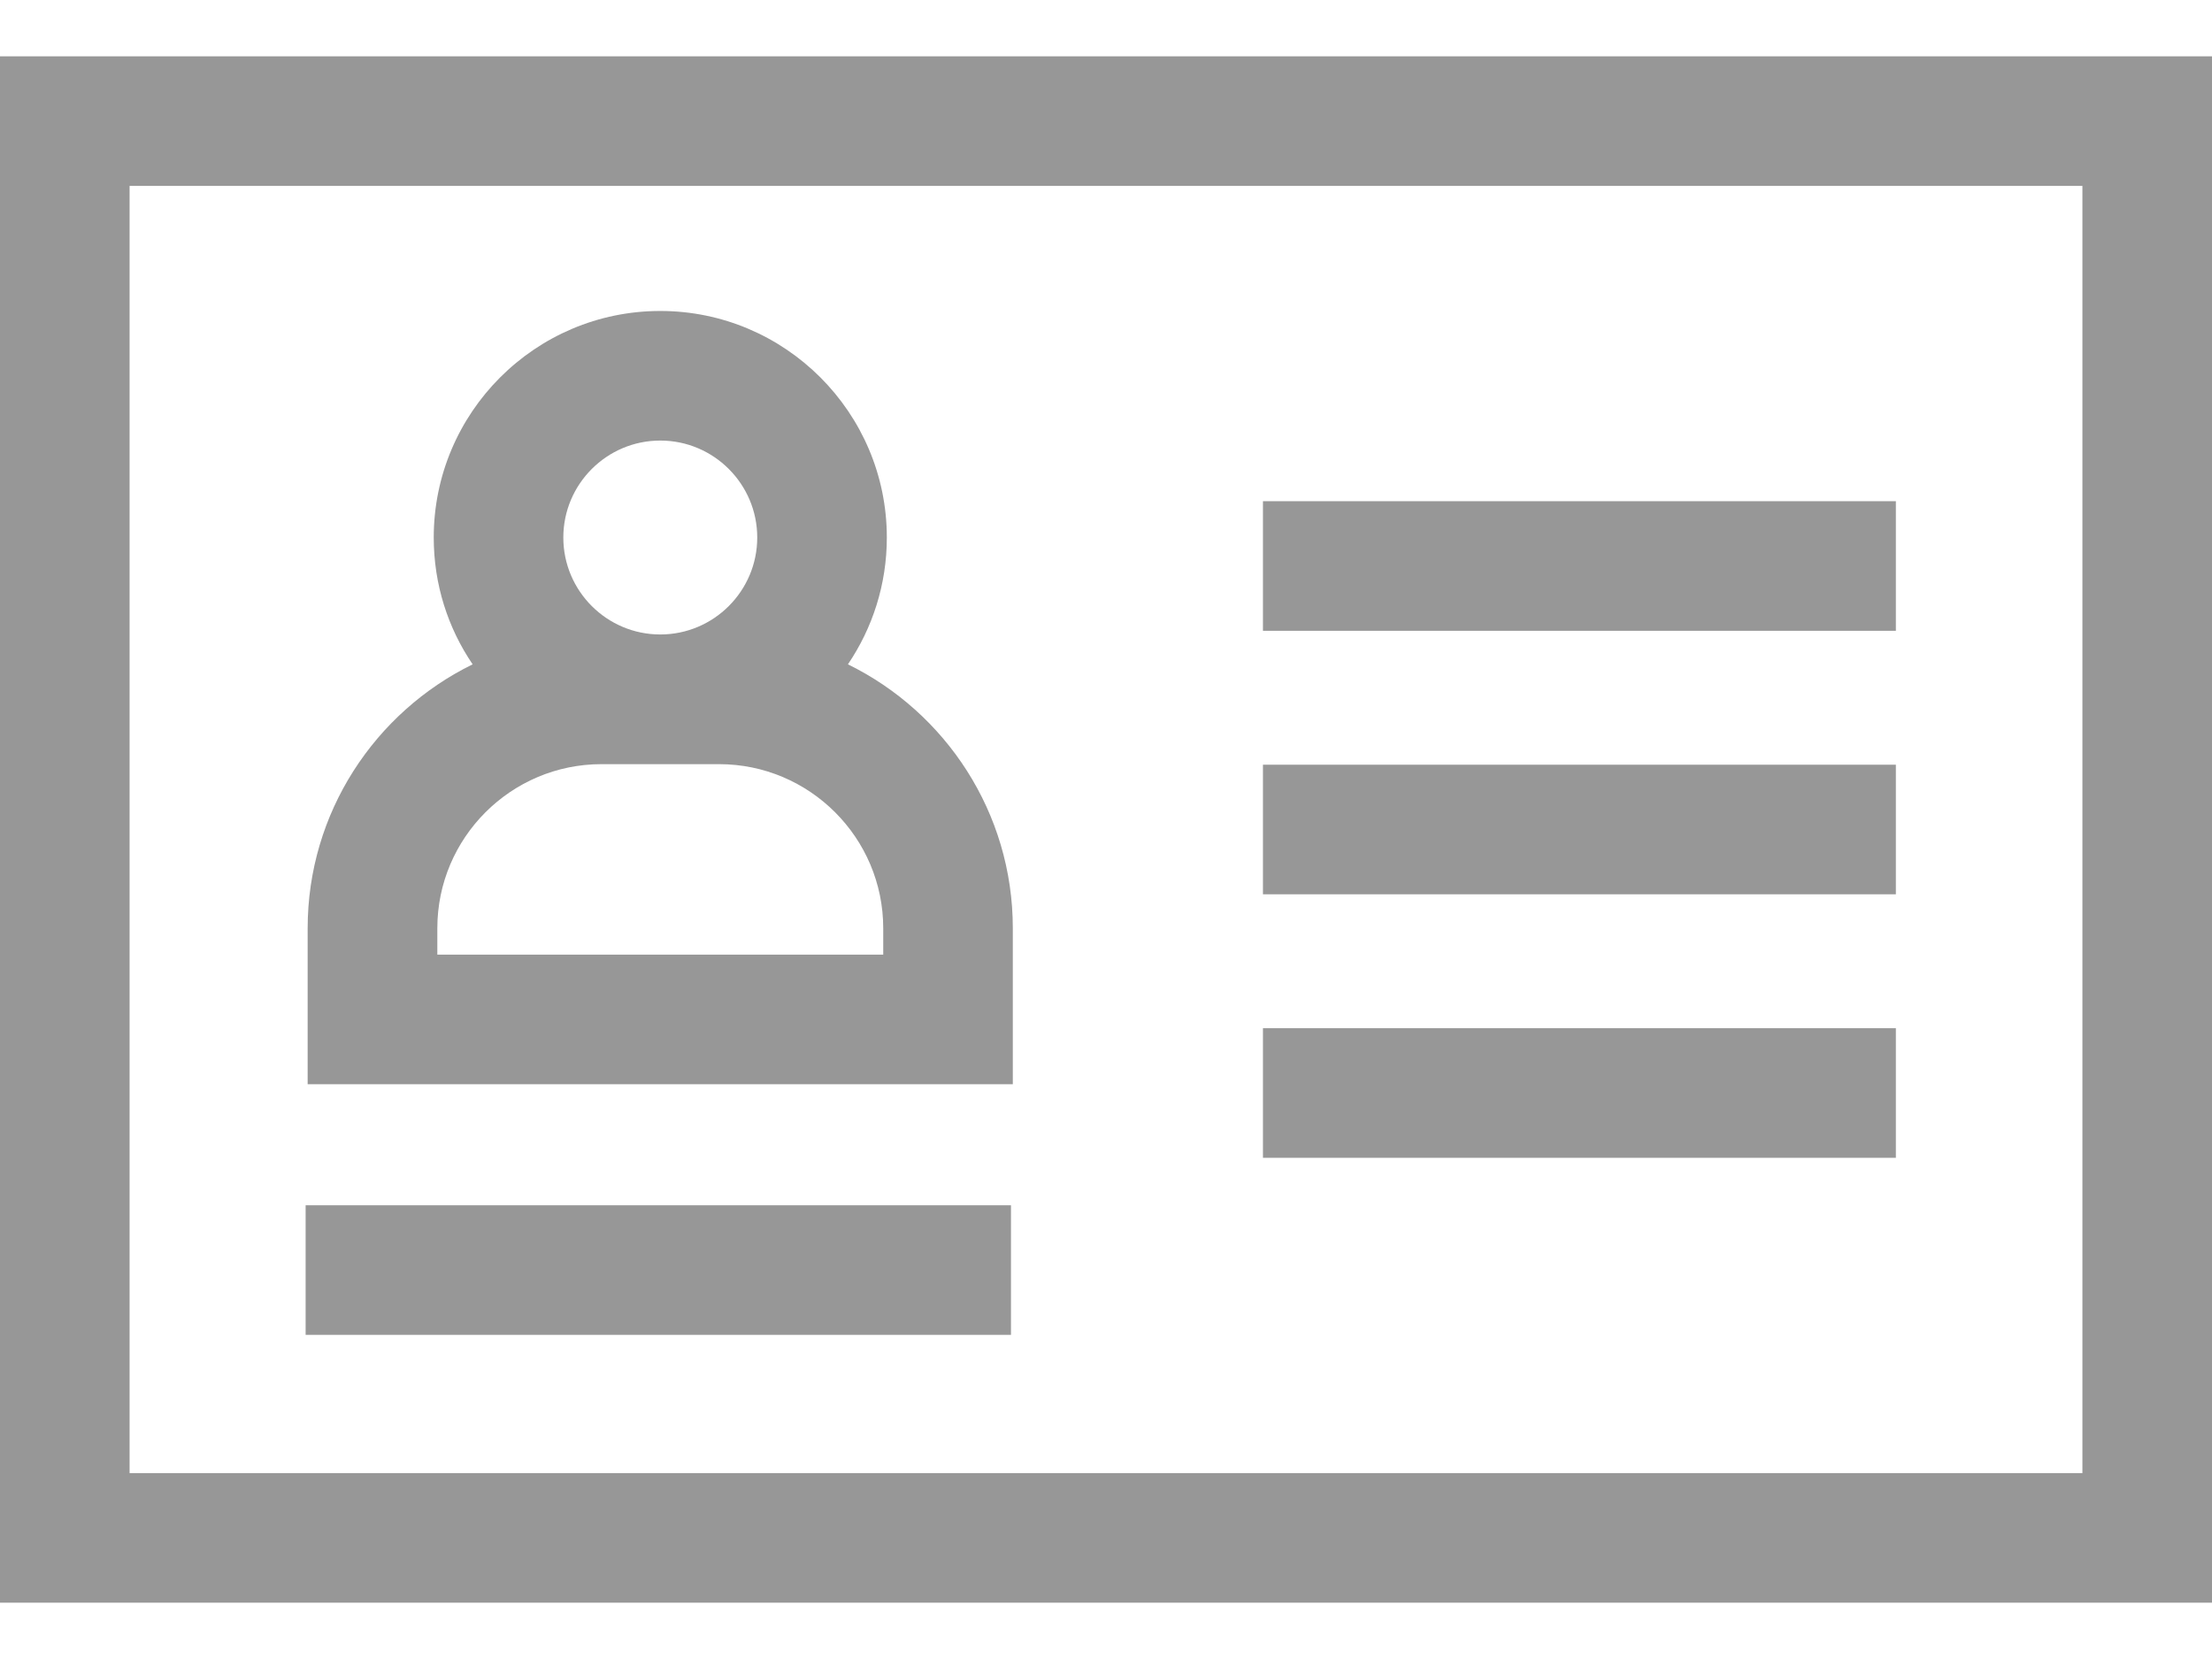 <svg width="24" height="18" viewBox="0 0 24 18" fill="none" xmlns="http://www.w3.org/2000/svg">
  <path d="M10.989 10.072C10.989 8.816 10.259 7.727 9.2 7.208C9.466 6.815 9.622 6.342 9.622 5.832C9.622 4.477 8.519 3.374 7.164 3.374C5.808 3.374 4.706 4.477 4.706 5.832C4.706 6.342 4.861 6.815 5.128 7.208C4.069 7.727 3.338 8.816 3.338 10.072V11.764H10.989V10.072ZM7.164 4.78C7.744 4.78 8.216 5.252 8.216 5.832C8.216 6.412 7.744 6.884 7.164 6.884C6.584 6.884 6.112 6.412 6.112 5.832C6.112 5.252 6.584 4.78 7.164 4.78ZM9.583 10.358H4.745V10.072C4.745 9.09 5.544 8.291 6.526 8.291H7.802C8.784 8.291 9.583 9.09 9.583 10.072V10.358Z" fill="#979797"/>
  <path d="M13.703 5.438H20.57V6.844H13.703V5.438Z" fill="#979797"/>
  <path d="M13.703 8.297H20.57V9.703H13.703V8.297Z" fill="#979797"/>
  <path d="M13.703 11.156H20.57V12.562H13.703V11.156Z" fill="#979797"/>
  <path d="M3.316 13.077H10.969V14.483H3.316V13.077Z" fill="#979797"/>
  <path d="M0 0.611V17.389H24V0.611H0ZM22.594 15.983H1.406V2.017H22.594V15.983Z" fill="#979797"/>
</svg>
